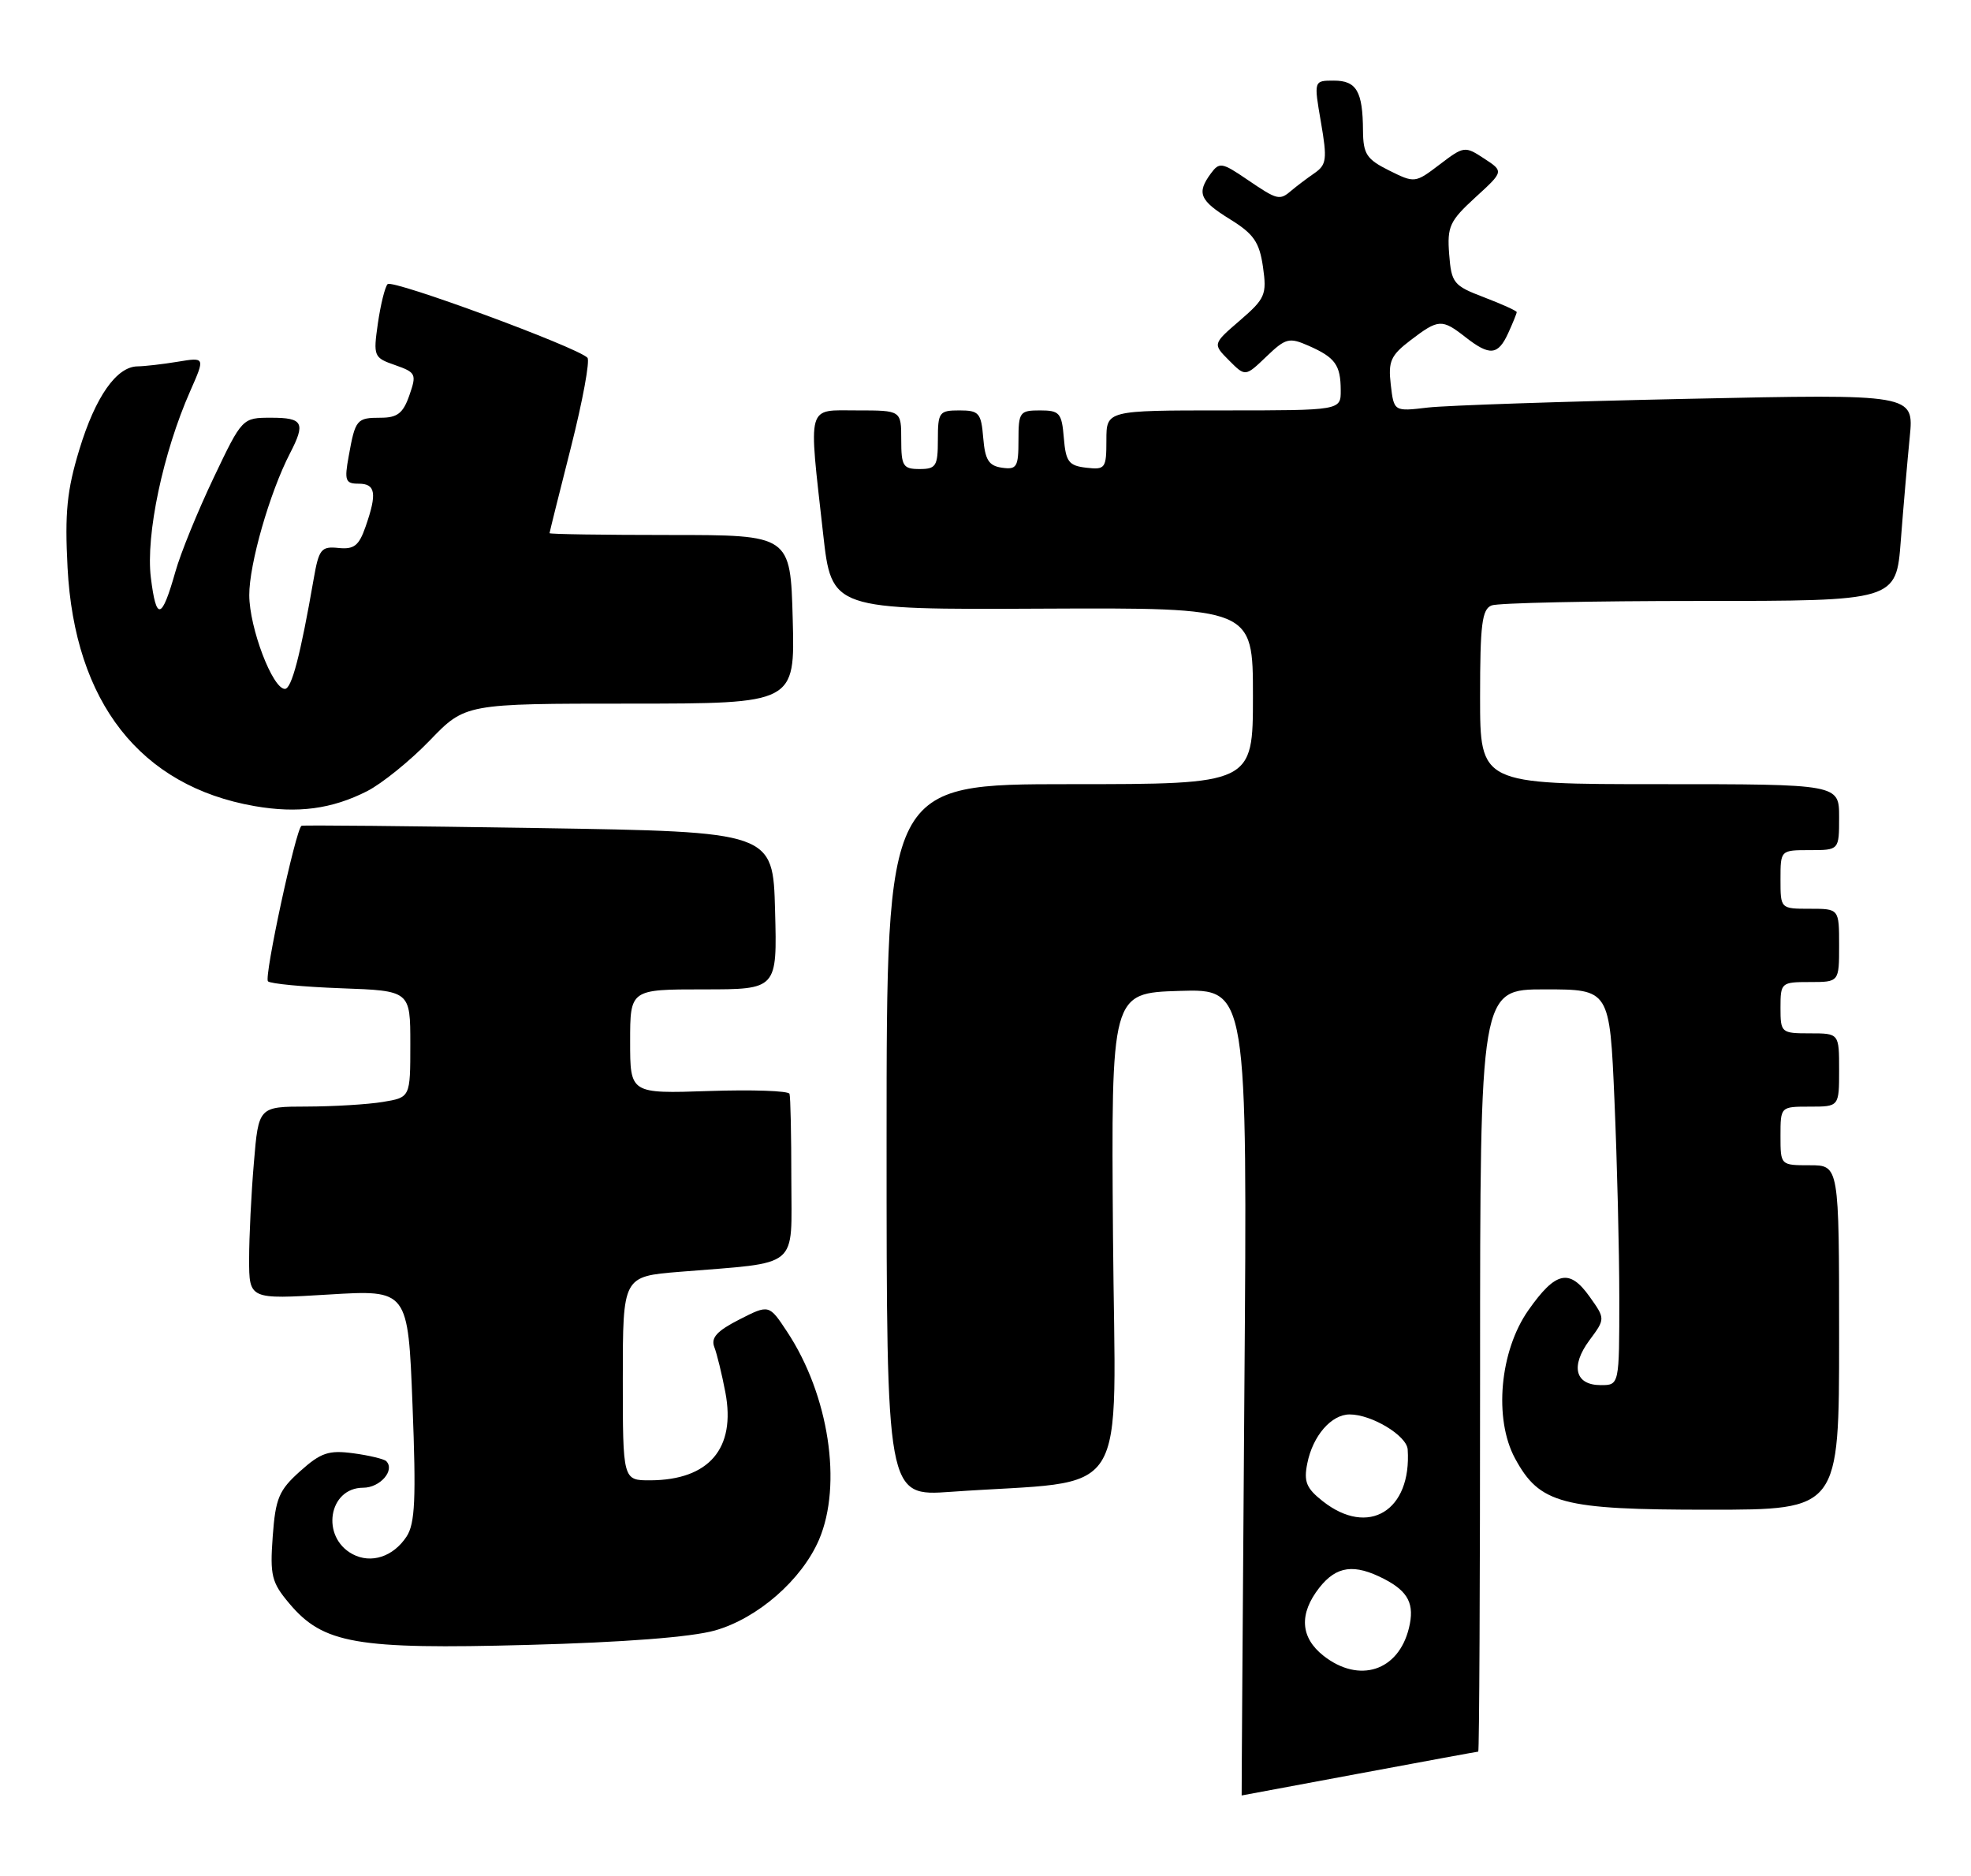 <?xml version="1.0" encoding="UTF-8" standalone="no"?>
<!DOCTYPE svg PUBLIC "-//W3C//DTD SVG 1.1//EN" "http://www.w3.org/Graphics/SVG/1.1/DTD/svg11.dtd" >
<svg xmlns="http://www.w3.org/2000/svg" xmlns:xlink="http://www.w3.org/1999/xlink" version="1.1" viewBox="0 0 269 256">
 <g >
 <path fill="currentColor"
d=" M 185.50 242.00 C 194.30 240.36 201.61 239.01 201.75 239.01 C 201.89 239.00 202.00 215.60 202.00 187.00 C 202.00 135.00 202.00 135.00 210.84 135.00 C 219.69 135.00 219.69 135.00 220.34 150.16 C 220.70 158.50 221.00 170.65 221.00 177.16 C 221.00 189.00 221.00 189.00 218.47 189.00 C 214.97 189.00 214.31 186.42 216.91 182.90 C 219.10 179.95 219.10 179.95 216.94 176.92 C 214.19 173.06 212.32 173.47 208.59 178.78 C 204.68 184.34 203.85 193.60 206.77 199.00 C 210.13 205.20 213.14 206.00 233.25 206.00 C 251.00 206.00 251.00 206.00 251.00 182.50 C 251.00 159.00 251.00 159.00 247.00 159.00 C 243.00 159.00 243.00 159.00 243.00 155.00 C 243.00 151.00 243.00 151.00 247.00 151.00 C 251.00 151.00 251.00 151.00 251.00 146.00 C 251.00 141.00 251.00 141.00 247.00 141.00 C 243.10 141.00 243.00 140.92 243.00 137.50 C 243.00 134.08 243.10 134.00 247.00 134.00 C 251.00 134.00 251.00 134.00 251.00 129.00 C 251.00 124.00 251.00 124.00 247.00 124.00 C 243.00 124.00 243.00 124.00 243.00 120.00 C 243.00 116.00 243.00 116.00 247.00 116.00 C 251.00 116.00 251.00 116.00 251.00 111.50 C 251.00 107.00 251.00 107.00 226.50 107.00 C 202.00 107.00 202.00 107.00 202.00 95.11 C 202.00 85.18 202.26 83.11 203.58 82.61 C 204.45 82.27 217.23 82.00 231.98 82.00 C 258.79 82.00 258.79 82.00 259.42 73.75 C 259.77 69.21 260.32 62.86 260.64 59.63 C 261.22 53.76 261.22 53.76 230.36 54.42 C 213.39 54.78 197.42 55.32 194.87 55.61 C 190.24 56.16 190.24 56.16 189.81 52.48 C 189.44 49.30 189.80 48.49 192.53 46.41 C 196.32 43.52 196.79 43.49 200.00 46.00 C 203.32 48.60 204.45 48.49 205.84 45.45 C 206.48 44.05 207.00 42.76 207.00 42.59 C 207.00 42.41 205.00 41.51 202.55 40.57 C 198.37 38.98 198.09 38.63 197.78 34.69 C 197.49 30.91 197.85 30.15 201.35 26.94 C 205.24 23.39 205.24 23.39 202.55 21.63 C 199.93 19.91 199.79 19.93 196.49 22.44 C 193.14 24.99 193.08 25.00 189.58 23.26 C 186.51 21.73 186.05 21.02 186.02 17.83 C 185.99 12.46 185.14 11.00 182.04 11.00 C 179.30 11.00 179.30 11.00 180.28 16.67 C 181.15 21.73 181.06 22.48 179.38 23.64 C 178.35 24.35 176.96 25.40 176.29 25.97 C 174.63 27.39 174.38 27.33 170.20 24.49 C 166.77 22.15 166.41 22.10 165.25 23.68 C 163.29 26.35 163.72 27.35 167.89 29.93 C 171.11 31.92 171.88 33.04 172.37 36.42 C 172.91 40.20 172.68 40.74 169.23 43.72 C 165.50 46.93 165.50 46.93 167.73 49.17 C 169.96 51.41 169.96 51.41 172.83 48.66 C 175.47 46.13 175.94 46.01 178.60 47.18 C 182.23 48.78 182.97 49.80 182.98 53.25 C 183.00 56.00 183.00 56.00 167.00 56.00 C 151.00 56.00 151.00 56.00 151.00 60.07 C 151.00 63.91 150.85 64.12 148.25 63.82 C 145.86 63.54 145.46 63.01 145.19 59.75 C 144.91 56.34 144.61 56.00 141.94 56.00 C 139.17 56.00 139.00 56.23 139.00 60.07 C 139.00 63.72 138.77 64.11 136.75 63.82 C 134.94 63.56 134.44 62.76 134.19 59.75 C 133.91 56.34 133.61 56.00 130.94 56.00 C 128.18 56.00 128.00 56.24 128.00 60.00 C 128.00 63.60 127.75 64.00 125.50 64.00 C 123.25 64.00 123.00 63.60 123.00 60.00 C 123.00 56.00 123.00 56.00 117.00 56.00 C 110.01 56.00 110.33 54.85 112.34 72.84 C 113.50 83.19 113.50 83.19 142.25 83.05 C 171.00 82.92 171.00 82.92 171.00 94.96 C 171.00 107.00 171.00 107.00 146.00 107.00 C 121.00 107.00 121.00 107.00 121.00 155.59 C 121.00 204.18 121.00 204.18 129.75 203.56 C 154.77 201.78 152.19 205.85 151.90 168.64 C 151.65 135.50 151.65 135.50 160.95 135.21 C 170.25 134.92 170.25 134.92 169.83 189.96 C 169.61 220.23 169.44 245.00 169.46 244.99 C 169.48 244.99 176.70 243.64 185.50 242.00 Z  M 97.57 222.48 C 103.40 220.83 109.42 215.58 111.78 210.09 C 114.99 202.58 113.12 190.34 107.44 181.74 C 104.96 177.98 104.96 177.98 100.90 180.05 C 97.84 181.61 97.00 182.54 97.49 183.81 C 97.85 184.74 98.53 187.53 99.00 190.00 C 100.45 197.65 96.77 201.95 88.75 201.99 C 85.00 202.00 85.00 202.00 85.00 188.09 C 85.00 174.17 85.00 174.17 92.75 173.54 C 109.38 172.18 108.00 173.32 108.00 160.91 C 108.00 154.91 107.89 149.66 107.75 149.25 C 107.61 148.84 102.66 148.67 96.75 148.87 C 86.00 149.23 86.00 149.23 86.00 142.12 C 86.00 135.00 86.00 135.00 96.03 135.00 C 106.07 135.00 106.07 135.00 105.78 124.25 C 105.50 113.50 105.50 113.50 73.50 112.99 C 55.90 112.71 41.34 112.57 41.15 112.68 C 40.38 113.10 36.01 133.34 36.57 133.90 C 36.89 134.23 41.40 134.66 46.58 134.85 C 56.00 135.19 56.00 135.19 56.00 142.47 C 56.00 149.74 56.00 149.74 52.25 150.36 C 50.19 150.70 45.53 150.98 41.90 150.99 C 35.29 151.00 35.29 151.00 34.65 158.65 C 34.29 162.86 34.00 168.78 34.00 171.80 C 34.00 177.30 34.00 177.30 44.84 176.64 C 55.69 175.98 55.69 175.98 56.30 191.73 C 56.80 204.49 56.65 207.89 55.49 209.66 C 53.67 212.43 50.64 213.41 48.11 212.06 C 43.75 209.72 44.83 203.00 49.57 203.00 C 51.88 203.00 53.95 200.61 52.71 199.37 C 52.41 199.08 50.39 198.59 48.22 198.30 C 44.87 197.85 43.79 198.21 40.97 200.74 C 38.06 203.34 37.60 204.44 37.22 209.65 C 36.83 214.98 37.07 215.93 39.48 218.79 C 44.11 224.29 48.60 225.08 72.00 224.45 C 85.14 224.10 94.32 223.39 97.57 222.48 Z  M 50.11 107.95 C 52.14 106.91 55.99 103.80 58.65 101.04 C 63.50 96.01 63.50 96.01 86.00 96.01 C 108.50 96.00 108.50 96.00 108.19 84.50 C 107.88 73.00 107.88 73.00 91.44 73.00 C 82.40 73.00 75.00 72.89 75.00 72.75 C 75.01 72.61 76.32 67.33 77.93 61.00 C 79.53 54.67 80.54 49.19 80.17 48.81 C 78.75 47.36 53.53 38.07 52.90 38.77 C 52.53 39.17 51.94 41.59 51.57 44.14 C 50.93 48.62 51.01 48.81 53.93 49.82 C 56.77 50.82 56.88 51.05 55.87 53.94 C 55.02 56.39 54.23 57.00 51.96 57.00 C 48.68 57.00 48.49 57.22 47.59 62.25 C 46.98 65.58 47.14 66.00 48.95 66.00 C 51.27 66.00 51.48 67.32 49.89 71.87 C 48.99 74.46 48.32 74.99 46.19 74.77 C 43.84 74.53 43.52 74.92 42.81 79.00 C 40.99 89.47 39.80 94.00 38.88 94.00 C 37.20 94.00 34.04 85.70 34.02 81.22 C 34.00 76.99 36.81 67.20 39.58 61.85 C 41.73 57.70 41.36 57.00 37.03 57.00 C 33.06 57.00 33.06 57.00 29.13 65.25 C 26.97 69.79 24.63 75.53 23.94 78.00 C 22.07 84.60 21.33 84.78 20.59 78.83 C 19.87 73.00 22.25 61.75 25.97 53.34 C 28.00 48.74 28.00 48.74 24.25 49.36 C 22.19 49.70 19.73 49.98 18.79 49.99 C 15.91 50.01 13.02 54.13 10.83 61.34 C 9.13 66.92 8.83 69.97 9.22 77.45 C 10.18 95.83 19.15 107.27 34.73 109.99 C 40.63 111.02 45.29 110.40 50.11 107.95 Z  M 180.63 225.93 C 177.46 223.43 177.26 220.21 180.07 216.63 C 182.42 213.66 184.82 213.34 188.93 215.46 C 192.22 217.17 193.09 218.89 192.29 222.15 C 190.86 228.02 185.50 229.75 180.63 225.93 Z  M 180.54 204.85 C 178.29 203.08 177.91 202.18 178.42 199.67 C 179.17 195.91 181.70 193.00 184.20 193.00 C 187.21 193.00 191.99 195.89 192.12 197.78 C 192.67 206.15 186.77 209.75 180.54 204.85 Z "/>
</g>
</svg>